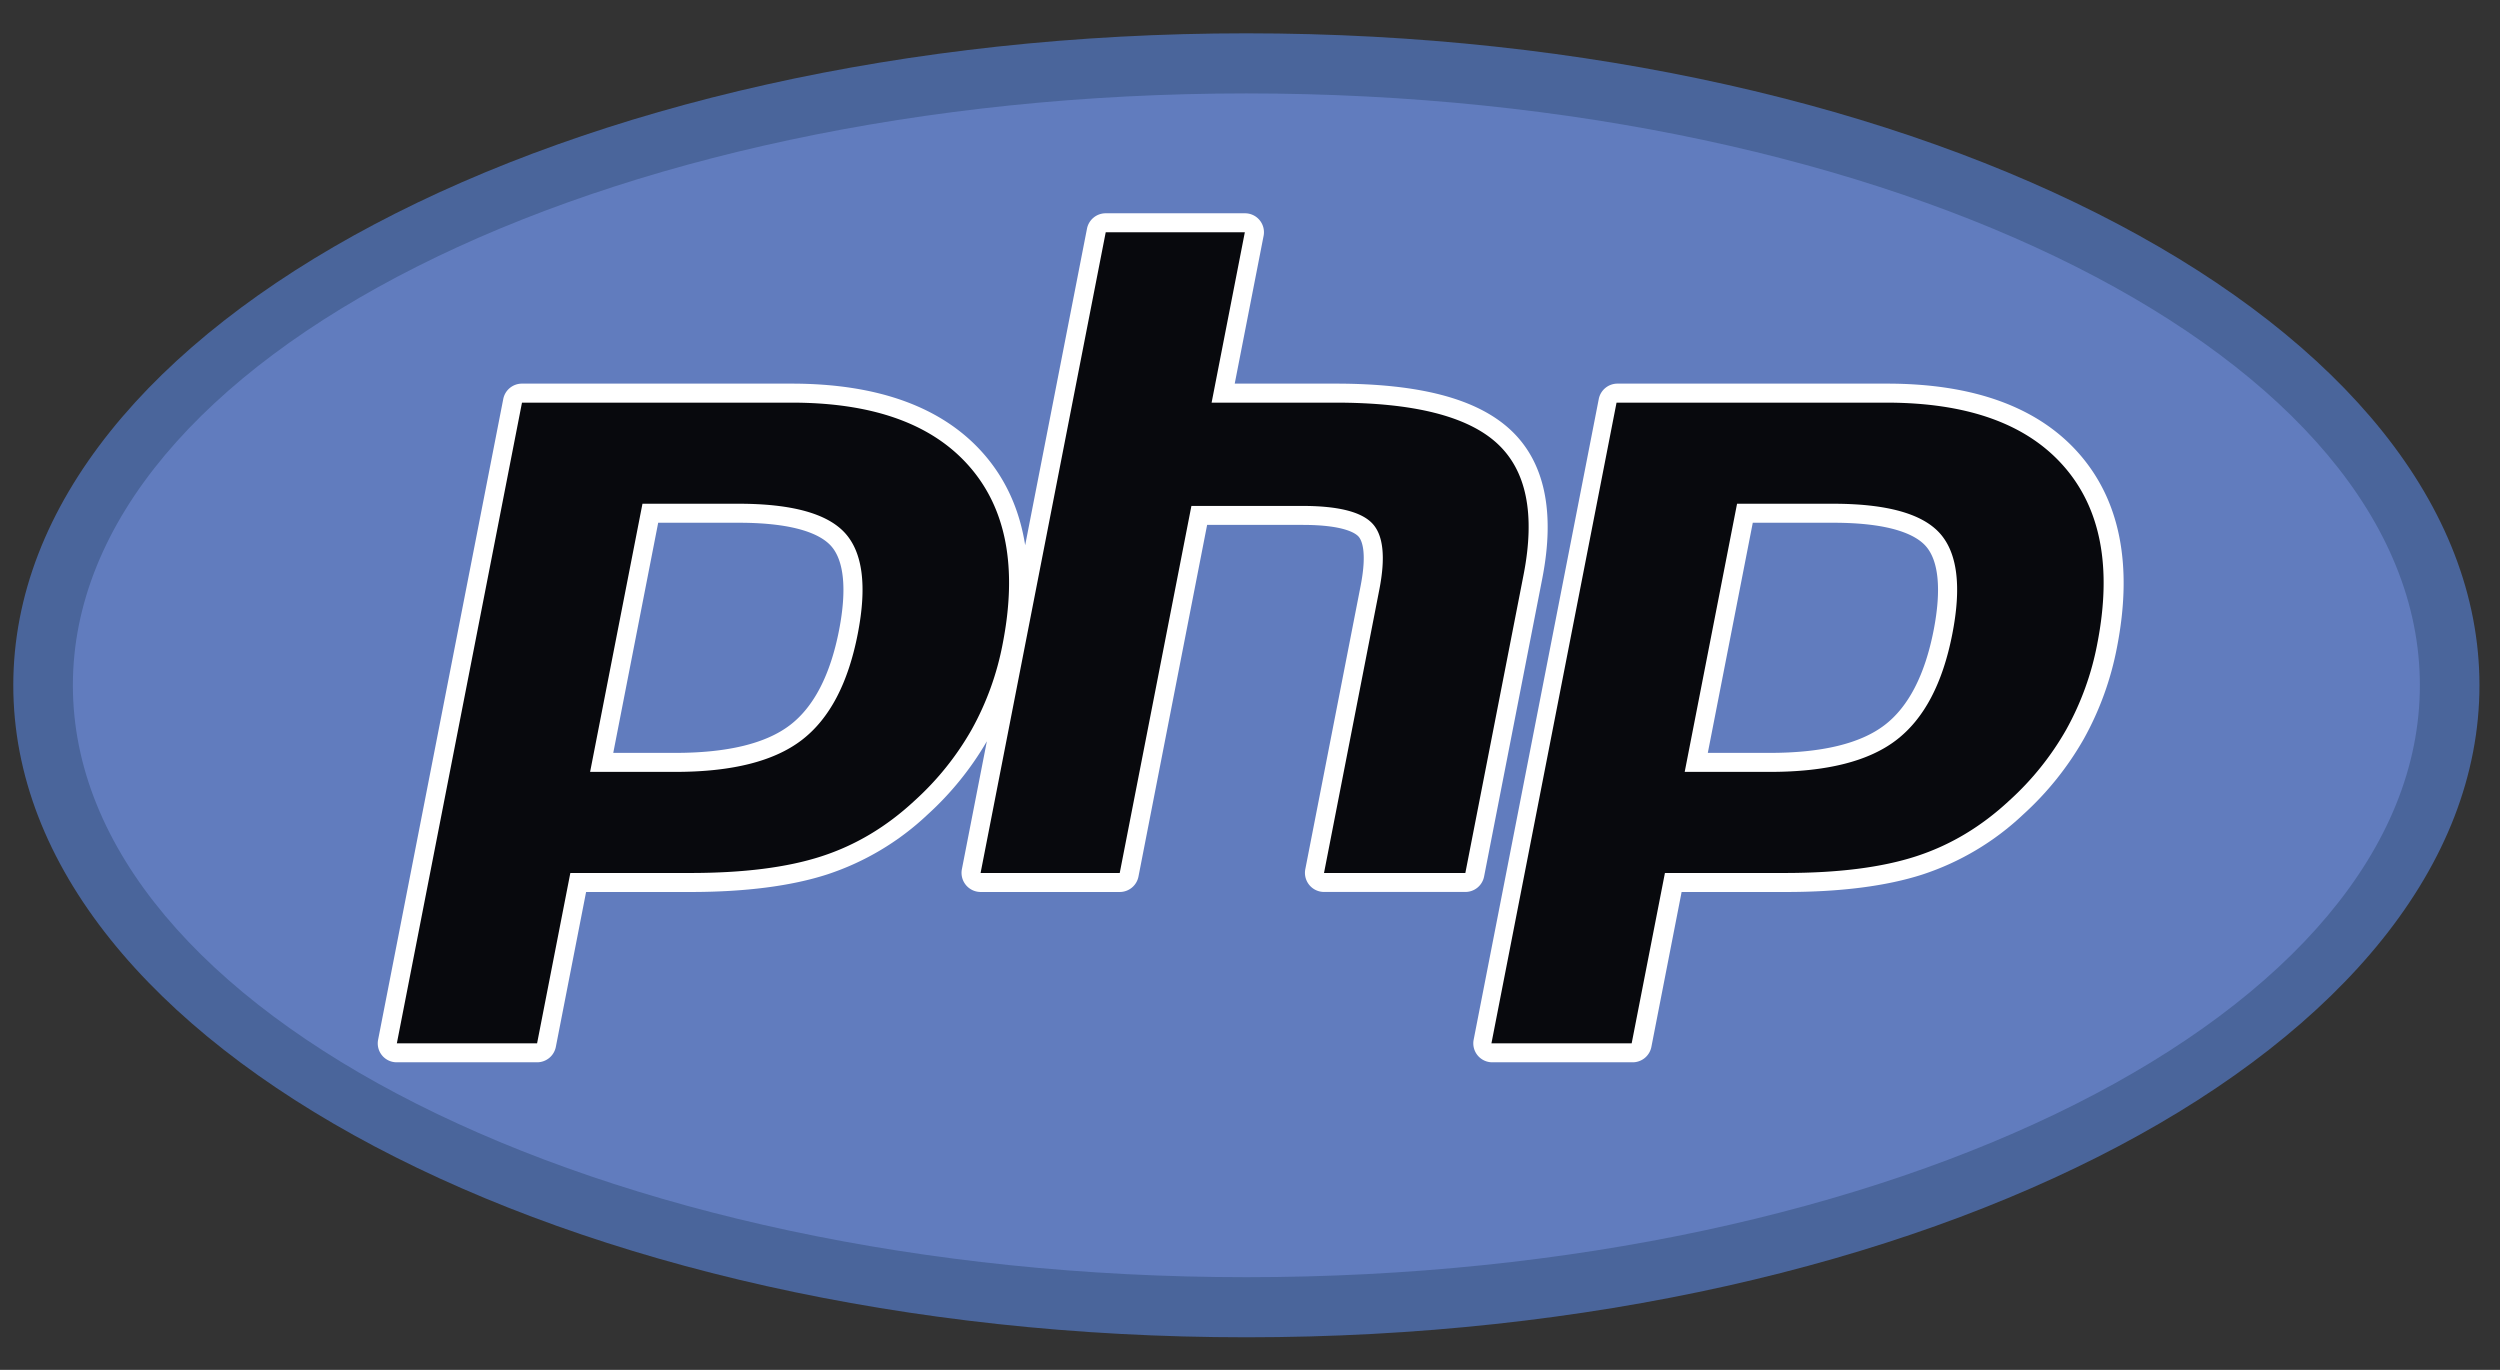 <svg width="73" height="40" viewBox="0 0 73 40" xmlns="http://www.w3.org/2000/svg"><rect x="0" y="0" width="73" height="40" fill="#333333" stroke="none"/><title>BCD2C75F-3DF2-414C-A27D-0D505BBA67DB</title><g fill="none" fill-rule="evenodd"><path d="M36.394 39.049c19.885 0 36.006-8.524 36.006-19.038C72.4 9.497 56.28.973 36.394.973 16.509.973.388 9.497.388 20.011c0 10.514 16.12 19.038 36.006 19.038" fill="#4A659B"/><path d="M70.66 20.011c0-9.545-15.342-17.283-34.266-17.283S2.128 10.466 2.128 20.011c0 9.545 15.342 17.283 34.266 17.283S70.66 29.556 70.66 20.01z" fill="#617CBE"/><path d="M43.335 25.597l1.7-8.706c.383-1.965.064-3.43-.948-4.357-.98-.896-2.645-1.332-5.09-1.332h-2.943l.843-4.314a.553.553 0 0 0-.548-.66h-4.062a.556.556 0 0 0-.547.449l-1.805 9.243c-.164-1.04-.569-1.935-1.216-2.672-1.192-1.358-3.077-2.046-5.603-2.046h-7.874a.556.556 0 0 0-.547.449l-3.654 18.708a.552.552 0 0 0 .547.66h4.095a.557.557 0 0 0 .547-.448l.884-4.525h3.048c1.6 0 2.943-.173 3.993-.513a7.823 7.823 0 0 0 2.93-1.747 8.974 8.974 0 0 0 1.731-2.14l-.73 3.74a.559.559 0 0 0 .547.66h4.063a.557.557 0 0 0 .547-.449l2.005-10.27h2.788c1.188 0 1.535.236 1.63.337.086.093.264.418.064 1.444l-1.616 8.277a.558.558 0 0 0 .547.66h4.127a.557.557 0 0 0 .547-.448zM24.5 18.404c-.255 1.305-.736 2.236-1.43 2.767-.704.54-1.83.813-3.348.813h-1.815l1.312-6.72h2.347c1.724 0 2.418.366 2.697.674.386.426.468 1.279.237 2.466zm36.209-5.156c-1.192-1.358-3.077-2.046-5.603-2.046h-7.875a.556.556 0 0 0-.547.449l-3.653 18.708a.553.553 0 0 0 .547.66h4.095a.556.556 0 0 0 .547-.448l.883-4.525h3.049c1.6 0 2.943-.173 3.992-.513a7.824 7.824 0 0 0 2.93-1.747 8.955 8.955 0 0 0 1.776-2.215 8.936 8.936 0 0 0 .966-2.67c.466-2.383.093-4.285-1.107-5.653zm-4.247 5.156c-.255 1.305-.736 2.236-1.43 2.767-.704.54-1.83.813-3.348.813h-1.816l1.313-6.72h2.346c1.724 0 2.419.366 2.698.674.386.426.468 1.279.237 2.466z" fill="#FFF"/><path d="M21.566 14.709c1.555 0 2.592.286 3.11.857.518.572.642 1.553.37 2.944-.282 1.448-.827 2.481-1.635 3.1-.809.62-2.038.929-3.69.929h-2.49l1.529-7.83h2.806zm-9.978 15.756h4.095l.971-4.974h3.508c1.548 0 2.82-.161 3.82-.485 1-.323 1.908-.866 2.726-1.628a8.354 8.354 0 0 0 1.666-2.077 8.35 8.35 0 0 0 .905-2.506c.434-2.217.107-3.945-.98-5.182-1.086-1.238-2.814-1.856-5.183-1.856h-7.874l-3.654 18.708zM32.287 6.783h4.062l-.97 4.974h3.619c2.277 0 3.848.395 4.712 1.185.865.791 1.124 2.072.778 3.843l-1.7 8.706h-4.127l1.616-8.278c.184-.941.117-1.584-.203-1.926-.32-.342-.999-.514-2.038-.514h-3.247l-2.093 10.718h-4.063l3.654-18.708m21.24 7.926c1.556 0 2.593.286 3.111.857.518.572.642 1.553.37 2.944-.282 1.448-.828 2.481-1.636 3.1-.808.62-2.038.929-3.688.929h-2.491l1.529-7.83h2.805zM43.55 30.465h4.095l.971-4.974h3.508c1.547 0 2.82-.161 3.82-.485 1-.323 1.908-.866 2.726-1.628a8.357 8.357 0 0 0 1.666-2.077 8.346 8.346 0 0 0 .905-2.506c.433-2.217.106-3.945-.98-5.182-1.086-1.238-2.814-1.856-5.183-1.856h-7.875L43.55 30.465z" fill="#08090D"/></g></svg>